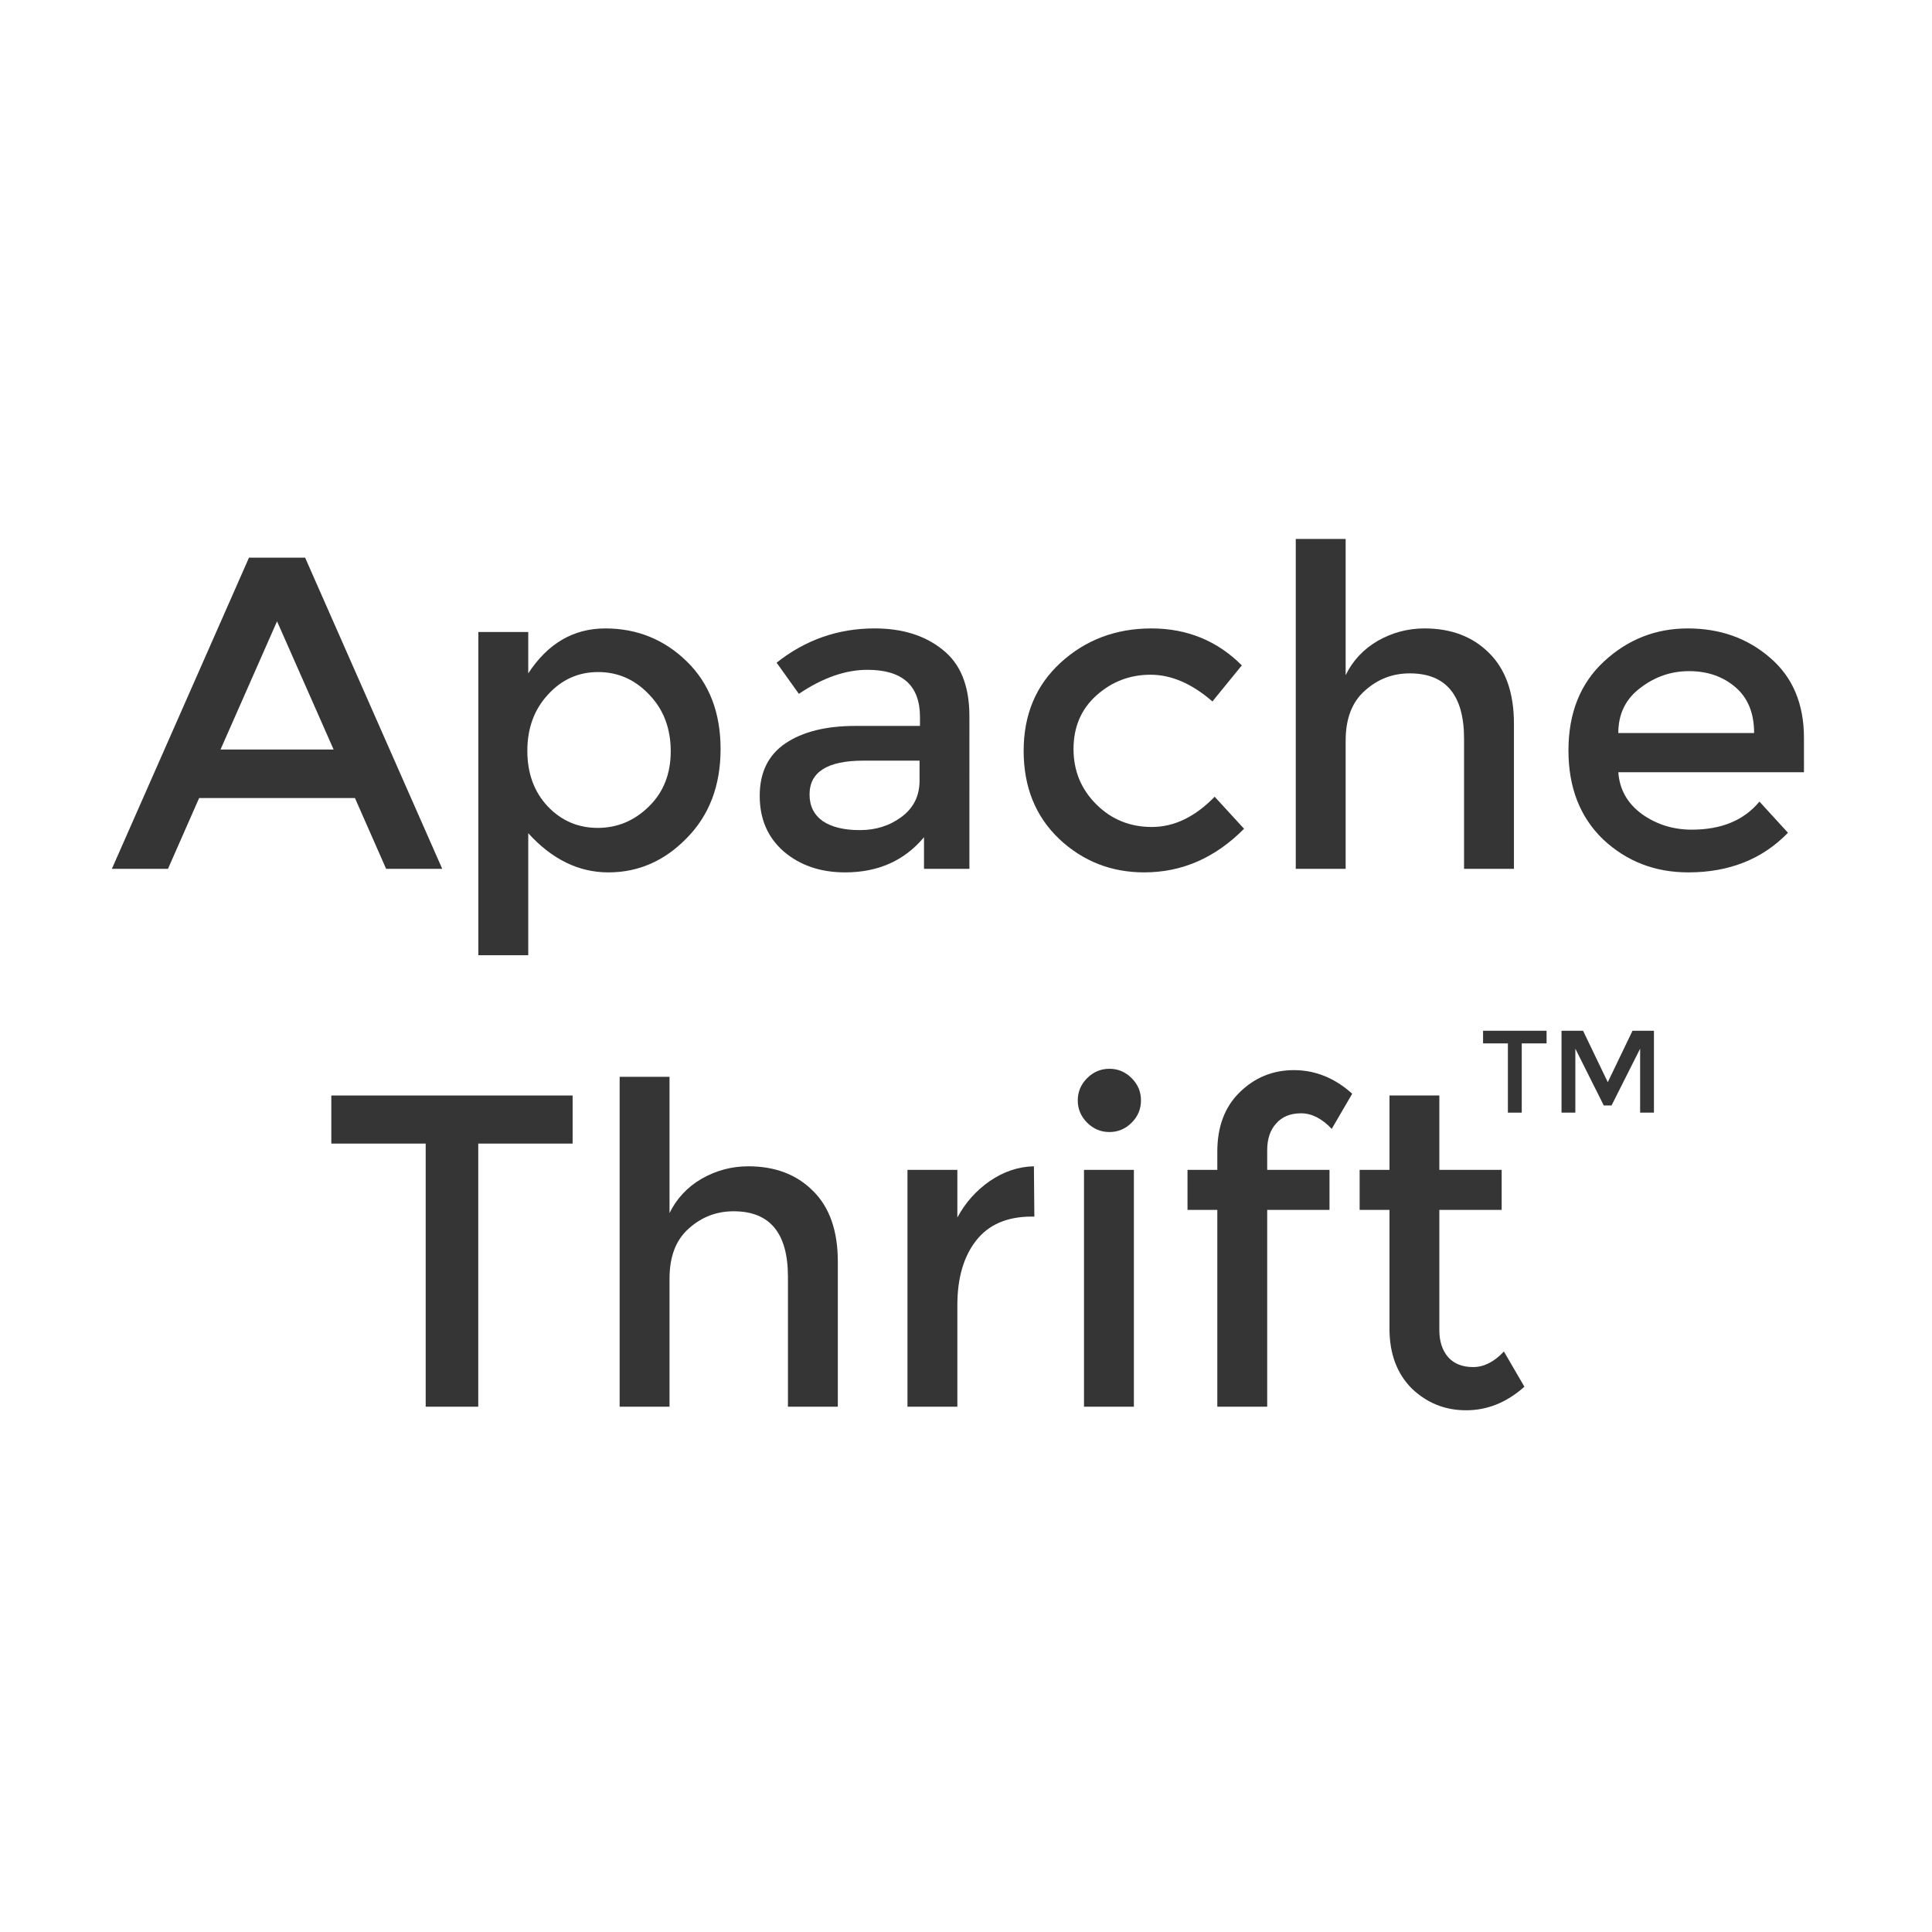 <svg height="200" viewBox="0 0 200 200" width="200" xmlns="http://www.w3.org/2000/svg"><g fill="#353535"><path d="m20.613 82.613-3.223 7.328h-5.809l14.195-32.215h5.809l14.195 32.215h-5.809l-3.227-7.328zm13.922-5.023-5.855-13.273-5.852 13.273zm0 0"/><path d="m62.656 65.055c3.289 0 6.098 1.137 8.434 3.41 2.336 2.273 3.504 5.301 3.504 9.078 0 3.781-1.168 6.852-3.504 9.219-2.305 2.367-5.008 3.547-8.109 3.547-3.074 0-5.84-1.352-8.297-4.055v12.629h-5.164v-33.461h5.164v4.285c2.027-3.102 4.684-4.652 7.973-4.652zm-8.066 12.672c0 2.336.707 4.258 2.121 5.762 1.414 1.477 3.133 2.215 5.164 2.215 2.027 0 3.793-.738 5.297-2.215 1.508-1.473 2.262-3.379 2.262-5.715 0-2.363-.738-4.316-2.215-5.852-1.473-1.566-3.242-2.352-5.301-2.352-2.059 0-3.793.785-5.207 2.352-1.414 1.535-2.121 3.473-2.121 5.805zm0 0"/><path d="m100.352 89.941h-4.699v-3.273c-2.031 2.43-4.75 3.641-8.16 3.641-2.551 0-4.668-.719-6.359-2.164-1.66-1.445-2.488-3.363-2.488-5.762 0-2.426.891-4.238 2.672-5.438 1.781-1.199 4.195-1.797 7.238-1.797h6.68v-.922c0-3.258-1.812-4.887-5.438-4.887-2.273 0-4.641.828-7.098 2.488l-2.305-3.227c2.98-2.363 6.359-3.547 10.141-3.547 2.887 0 5.238.738 7.051 2.211 1.844 1.445 2.766 3.734 2.766 6.867zm-5.16-9.125v-2.074h-5.809c-3.719 0-5.578 1.168-5.578 3.504 0 1.195.461 2.117 1.383 2.766.922.613 2.199.922 3.828.922 1.656 0 3.102-.461 4.332-1.383 1.227-.922 1.844-2.168 1.844-3.734zm0 0"/><path d="m118.461 90.309c-3.414 0-6.348-1.148-8.805-3.453-2.457-2.336-3.688-5.379-3.688-9.129 0-3.746 1.277-6.789 3.824-9.125 2.582-2.363 5.715-3.547 9.402-3.547s6.809 1.273 9.359 3.824l-3.043 3.734c-2.121-1.844-4.258-2.766-6.406-2.766-2.152 0-4.027.723-5.625 2.164-1.566 1.414-2.348 3.258-2.348 5.531 0 2.242.781 4.148 2.348 5.715 1.566 1.566 3.488 2.352 5.762 2.352 2.305 0 4.473-1.043 6.5-3.133l3.043 3.316c-2.98 3.012-6.422 4.516-10.324 4.516zm0 0"/><path d="m139.301 76.668v13.273h-5.164v-34.152h5.164v14.105c.734-1.508 1.844-2.691 3.316-3.551 1.508-.859 3.121-1.289 4.84-1.289 2.766 0 4.992.844 6.684 2.535 1.719 1.688 2.582 4.133 2.582 7.328v15.023h-5.164v-13.457c0-4.516-1.875-6.777-5.621-6.777-1.785 0-3.336.602-4.656 1.801-1.32 1.168-1.98 2.887-1.98 5.16zm0 0"/><path d="m186.746 79.941h-19.219c.125 1.781.938 3.227 2.445 4.332 1.504 1.074 3.223 1.613 5.16 1.613 3.074 0 5.406-.969 7.004-2.906l2.953 3.227c-2.645 2.734-6.086 4.102-10.324 4.102-3.441 0-6.379-1.137-8.805-3.41-2.398-2.305-3.594-5.375-3.594-9.215 0-3.871 1.227-6.945 3.688-9.219 2.457-2.273 5.344-3.41 8.664-3.41 3.348 0 6.191 1.012 8.527 3.043 2.332 1.996 3.5 4.762 3.5 8.293zm-19.219-4.059h14.059c0-2.059-.645-3.641-1.938-4.746-1.289-1.105-2.887-1.66-4.793-1.66-1.875 0-3.562.586-5.07 1.754-1.504 1.137-2.258 2.688-2.258 4.652zm0 0"/><path d="m49.508 118.383v27.238h-5.441v-27.238h-9.77v-4.977h24.98v4.977zm0 0"/><path d="m69.309 132.348v13.273h-5.164v-34.148h5.164v14.102c.738-1.504 1.844-2.688 3.316-3.547 1.508-.863 3.121-1.293 4.84-1.293 2.766 0 4.996.844 6.684 2.535 1.723 1.691 2.582 4.133 2.582 7.328v15.023h-5.164v-13.457c0-4.516-1.871-6.773-5.621-6.773-1.781 0-3.332.598-4.656 1.797-1.32 1.168-1.98 2.887-1.98 5.16zm0 0"/><path d="m106.801 125.941c-2.551 0-4.469.832-5.762 2.492-1.289 1.656-1.934 3.887-1.934 6.68v10.508h-5.164v-24.516h5.164v4.93c.828-1.535 1.949-2.797 3.363-3.777 1.445-.984 2.965-1.492 4.562-1.523l.047 5.207c-.094 0-.184 0-.277 0zm0 0"/><path d="m117.379 145.621h-5.164v-24.516h5.164zm-4.84-29.402c-.645-.645-.969-1.414-.969-2.305 0-.891.324-1.66.969-2.305.645-.645 1.414-.969 2.305-.969s1.656.324 2.305.969c.645.645.965 1.414.965 2.305 0 .891-.32 1.66-.965 2.305-.648.645-1.414.969-2.305.969s-1.66-.324-2.305-.969zm0 0"/><path d="m131.18 119.074v2.031h6.449v4.145h-6.449v20.371h-5.164v-20.371h-3.086v-4.145h3.086v-1.891c0-2.582.77-4.625 2.305-6.129 1.566-1.539 3.441-2.305 5.625-2.305 2.211 0 4.223.812 6.035 2.441l-2.121 3.641c-1.012-1.074-2.074-1.613-3.18-1.613-1.105 0-1.965.355-2.578 1.059-.617.68-.922 1.602-.922 2.766zm0 0"/><path d="m149 125.25v12.445c0 1.168.309 2.105.922 2.812.617.676 1.477 1.012 2.582 1.012 1.105 0 2.168-.535 3.18-1.613l2.121 3.645c-1.812 1.625-3.824 2.441-6.039 2.441-2.18 0-4.055-.754-5.621-2.258-1.535-1.539-2.305-3.598-2.305-6.176v-12.309h-3.09v-4.145h3.09v-7.699h5.16v7.699h6.453v4.145zm0 0"/><path d="m157.531 108.012v7.168h-1.434v-7.168h-2.57v-1.309h6.574v1.309zm0 0"/><path d="m163.078 115.18h-1.43v-8.477h2.23l2.559 5.324 2.559-5.324h2.219v8.477h-1.43v-6.621l-2.961 5.879h-.801l-2.945-5.879zm0 0"/></g></svg>